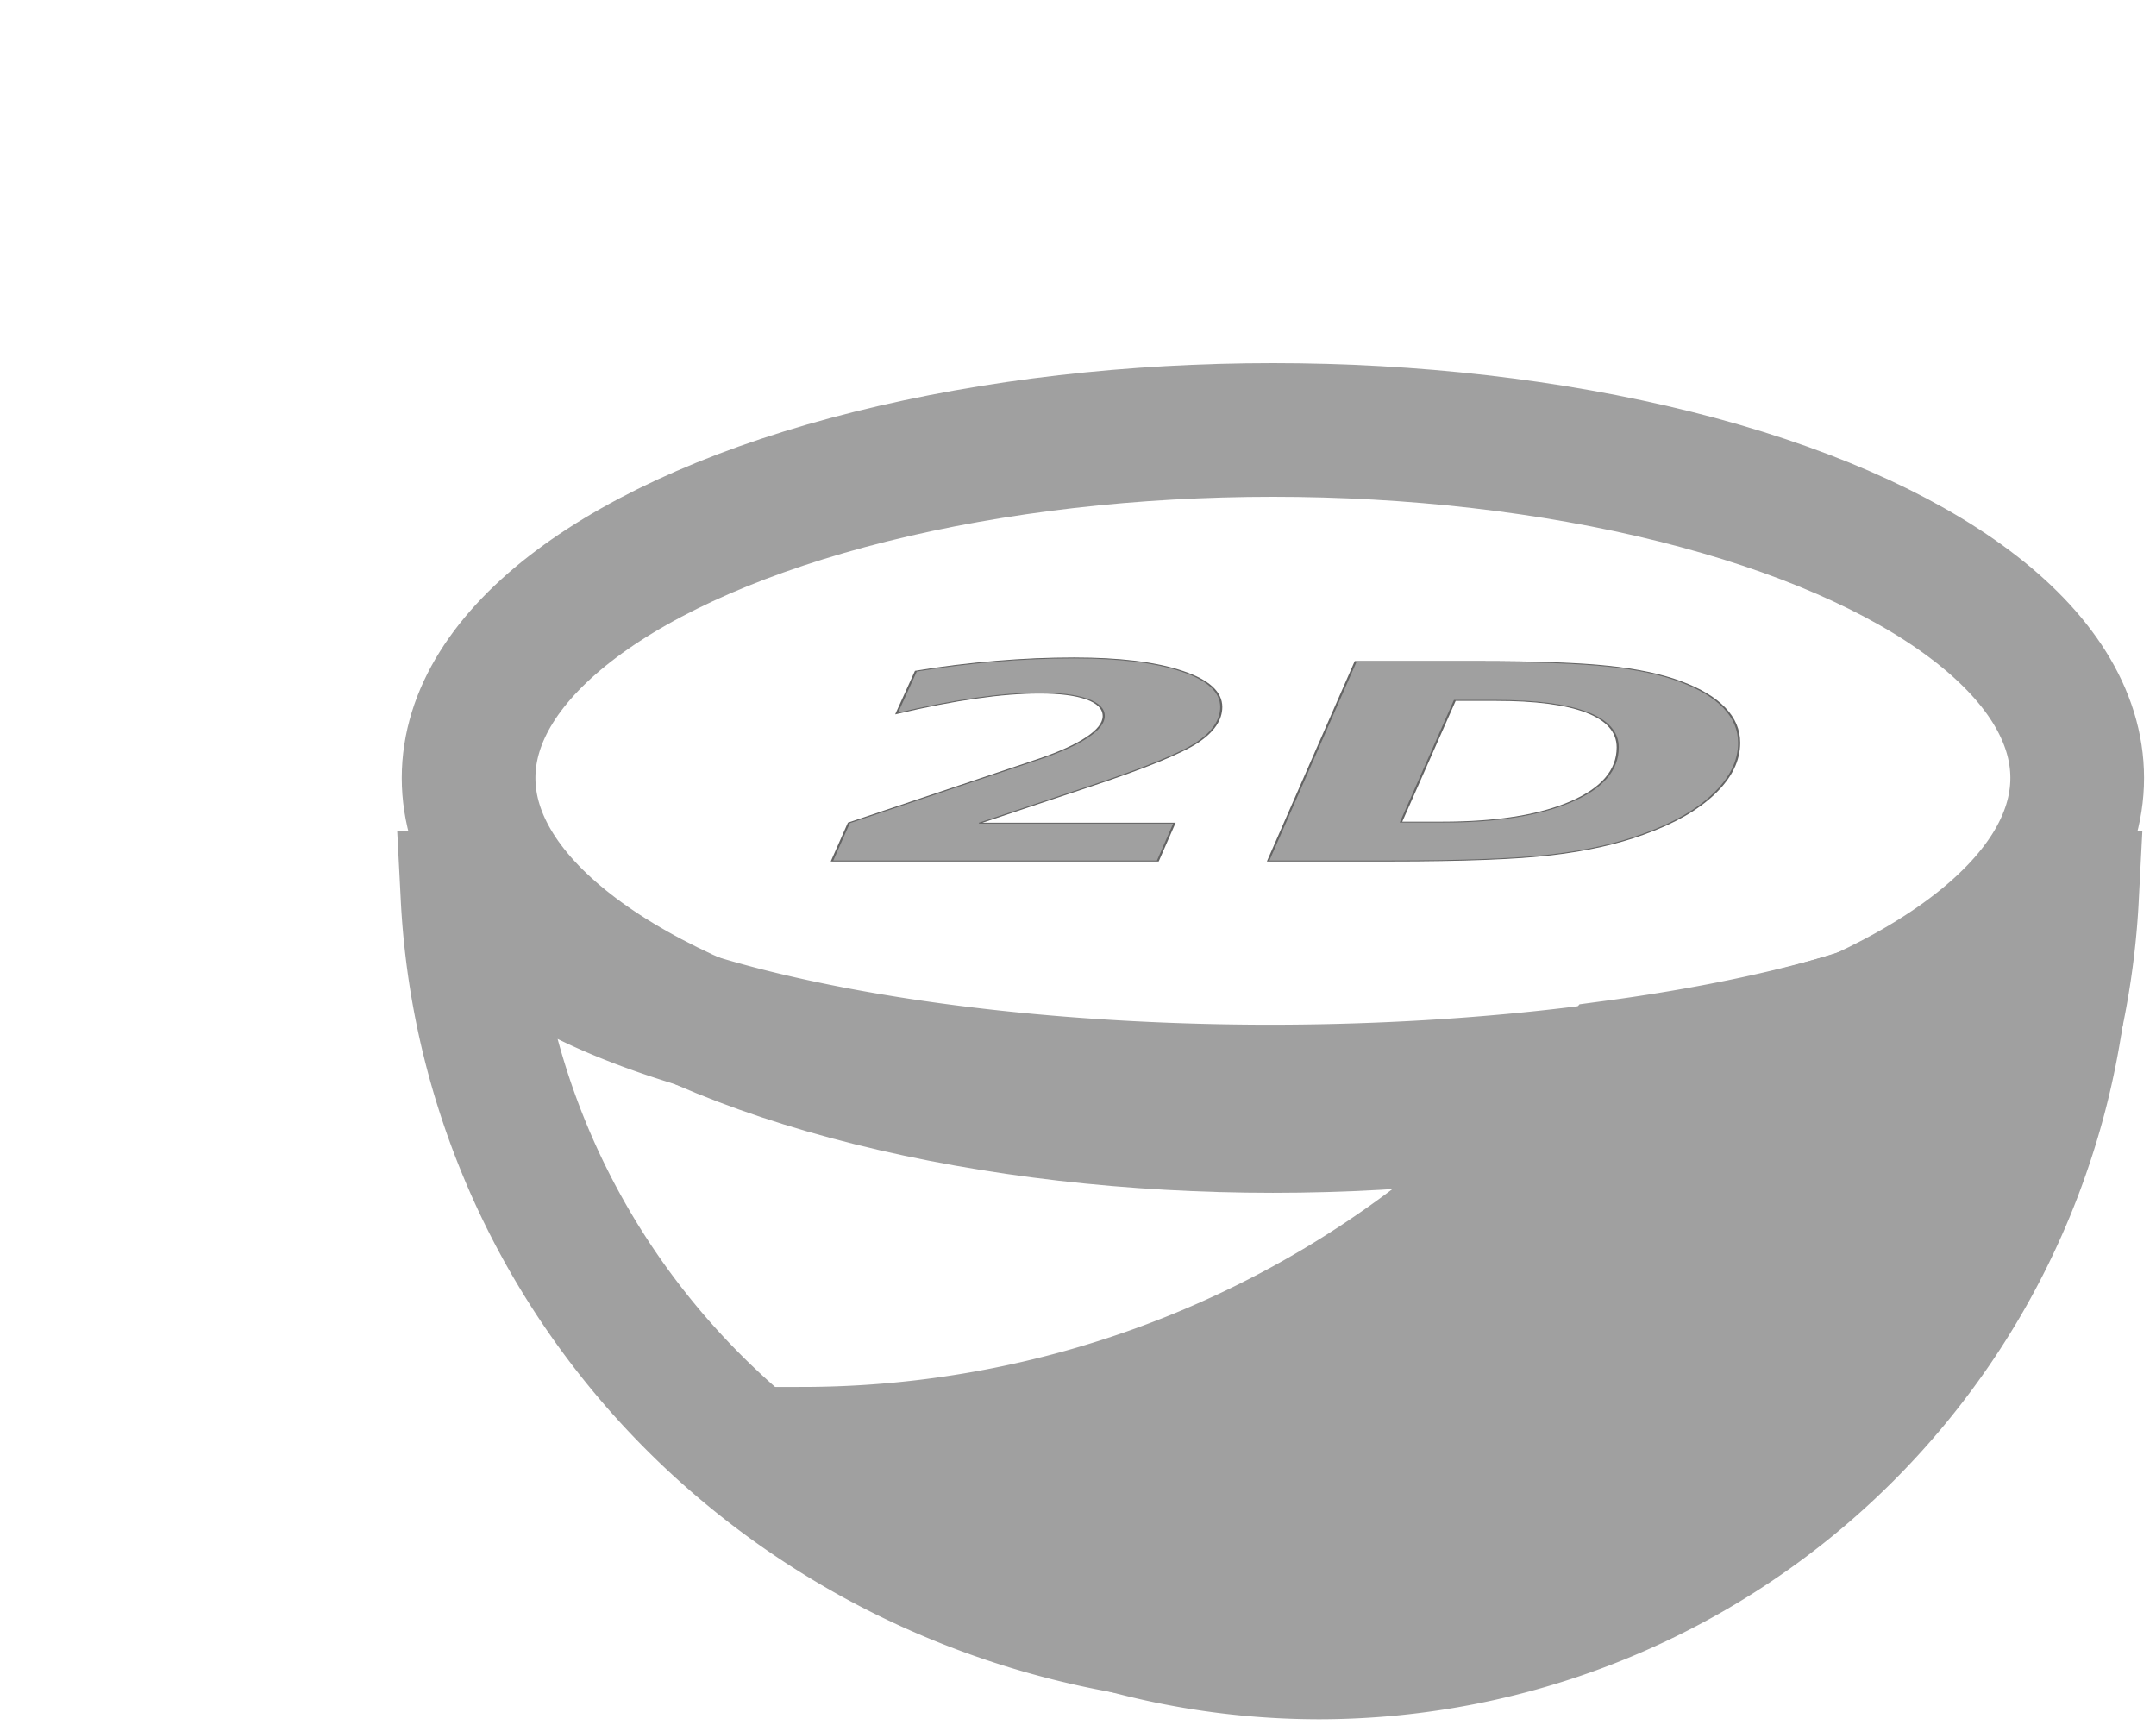 <?xml version="1.0" encoding="UTF-8" standalone="no"?>
<!-- Created with Inkscape (http://www.inkscape.org/) -->

<svg
   xmlns:dc="http://purl.org/dc/elements/1.1/"
   xmlns:cc="http://creativecommons.org/ns#"
   xmlns:rdf="http://www.w3.org/1999/02/22-rdf-syntax-ns#"
   xmlns:svg="http://www.w3.org/2000/svg"
   xmlns="http://www.w3.org/2000/svg"
   xmlns:sodipodi="http://sodipodi.sourceforge.net/DTD/sodipodi-0.dtd"
   xmlns:inkscape="http://www.inkscape.org/namespaces/inkscape"
   width="200mm"
   height="160mm"
   viewBox="0 0 200 160"
   version="1.1"
   id="svg8"
   inkscape:version="0.92.1 r15371"
   sodipodi:docname="2d.svg">
  <defs
     id="defs2" />
  <sodipodi:namedview
     id="base"
     pagecolor="#ffffff"
     bordercolor="#666666"
     borderopacity="1.0"
     inkscape:pageopacity="0.0"
     inkscape:pageshadow="2"
     inkscape:zoom="0.5"
     inkscape:cx="63.737155"
     inkscape:cy="203.44578"
     inkscape:document-units="mm"
     inkscape:current-layer="g873"
     showgrid="true"
     inkscape:window-width="1920"
     inkscape:window-height="1121"
     inkscape:window-x="-9"
     inkscape:window-y="-9"
     inkscape:window-maximized="1">
    <inkscape:grid
       type="xygrid"
       id="grid4500" />
  </sodipodi:namedview>
  <g
     inkscape:label="レイヤー 1"
     inkscape:groupmode="layer"
     id="layer1"
     transform="translate(-30.402,-26.804)">
    <g
       id="g873"
       transform="translate(-12.829)"
       style="stroke:#8c8c8c;stroke-opacity:1">
      <path
         style="fill:none;stroke:#a0a0a0;stroke-width:12.431;stroke-miterlimit:4;stroke-dasharray:none;stroke-opacity:1"
         d="m 86.62,110.075 a 74.56,72.422 0 0 0 74.428,68.789 74.56,72.422 0 0 0 74.373,-68.789 h -1.749 a 73.514,21.167 0 0 1 -72.589,17.992 73.514,21.167 0 0 1 -72.622,-17.992 z"
         id="path10-7"
         inkscape:connector-curvature="0" />
      <path
         style="fill:#a0a0a0;fill-opacity:1;stroke:#a0a0a0;stroke-width:11.765;stroke-miterlimit:4;stroke-dasharray:none;stroke-opacity:1"
         d="m 234.719,109.546 a 74.611,21.167 0 0 1 -41.874,15.932 96.901,96.901 0 0 1 -75.032,35.851 69.548,69.548 0 0 0 47.71,19.063 69.548,69.548 0 0 0 69.547,-69.548 69.548,69.548 0 0 0 -0.066,-1.299 z"
         id="path10-2"
         inkscape:connector-curvature="0" />
      <g
         aria-label="3D"
         transform="matrix(0.904,0,0,1.106,63.191,-10.82)"
         style="font-style:normal;font-weight:normal;font-size:52.312px;line-height:1.25;font-family:sans-serif;letter-spacing:0px;word-spacing:0px;fill:#8c8c8c;fill-opacity:1;stroke:#646464;stroke-width:1.308;stroke-opacity:1"
         id="text879">
        <g
           aria-label="2D"
           transform="matrix(0.658,0,0,0.239,626.453,77.118)"
           style="font-style:italic;font-variant:normal;font-weight:bold;font-stretch:normal;font-size:8px;line-height:125%;font-family:sans-serif;-inkscape-font-specification:'sans-serif Bold Italic';letter-spacing:0px;word-spacing:0px;fill:#a0a0a0;fill-opacity:1;stroke:#646464;stroke-width:0.667px;stroke-linecap:butt;stroke-linejoin:miter;stroke-opacity:1"
           id="flowRoot4488">
          <path
             d="m -832.891,108.518 h 30.422 l -2.578,13.266 h -50.812 l 2.625,-13.359 29.766,-22.453 q 4.875,-3.75 7.406,-7.594 2.578,-3.844 2.578,-7.453 0,-3.844 -2.625,-5.953 -2.625,-2.109 -7.359,-2.109 -4.453,0 -9.938,1.781 -5.484,1.734 -12.375,5.391 l 3,-14.859 q 6.375,-2.344 12.516,-3.469 6.141,-1.172 12.141,-1.172 10.688,0 16.828,4.641 6.141,4.594 6.141,12.562 0,6.844 -3.75,12.469 -3.75,5.625 -16.5,15.188 z"
             style="font-style:italic;font-variant:normal;font-weight:bold;font-stretch:normal;font-size:96px;font-family:sans-serif;-inkscape-font-specification:'sans-serif Bold Italic';fill:#a0a0a0;fill-opacity:1;stroke:#646464;stroke-width:0.327px;stroke-opacity:1"
             id="path4579"
             inkscape:connector-curvature="0" />
          <path
             d="m -758.734,65.439 -8.391,42.703 h 6.469 q 12.609,0 19.969,-7.078 7.359,-7.078 7.359,-19.125 0,-8.156 -4.828,-12.328 -4.781,-4.172 -14.25,-4.172 z m -15.469,-13.641 h 18.984 q 13.594,0 20.391,1.641 6.797,1.594 11.297,5.391 4.547,3.797 6.844,9.234 2.297,5.391 2.297,12.234 0,9.516 -3.938,17.953 -3.891,8.391 -10.969,14.109 -6.188,5.109 -14.391,7.266 -8.156,2.156 -25.125,2.156 h -19.031 z"
             style="font-style:italic;font-variant:normal;font-weight:bold;font-stretch:normal;font-size:96px;font-family:sans-serif;-inkscape-font-specification:'sans-serif Bold Italic';fill:#a0a0a0;fill-opacity:1;stroke:#646464;stroke-width:0.327px;stroke-opacity:1"
             id="path4581"
             inkscape:connector-curvature="0" />
        </g>
      </g>
      <ellipse
         style="opacity:1;fill:none;fill-opacity:1;fill-rule:evenodd;stroke:#a0a0a0;stroke-width:12.4;stroke-linejoin:round;stroke-miterlimit:4;stroke-dasharray:none;stroke-dashoffset:0;stroke-opacity:1"
         id="path4505-0"
         cx="161.31"
         cy="98.963"
         rx="74.611"
         ry="32.279" />
    </g>
  </g>
</svg>
